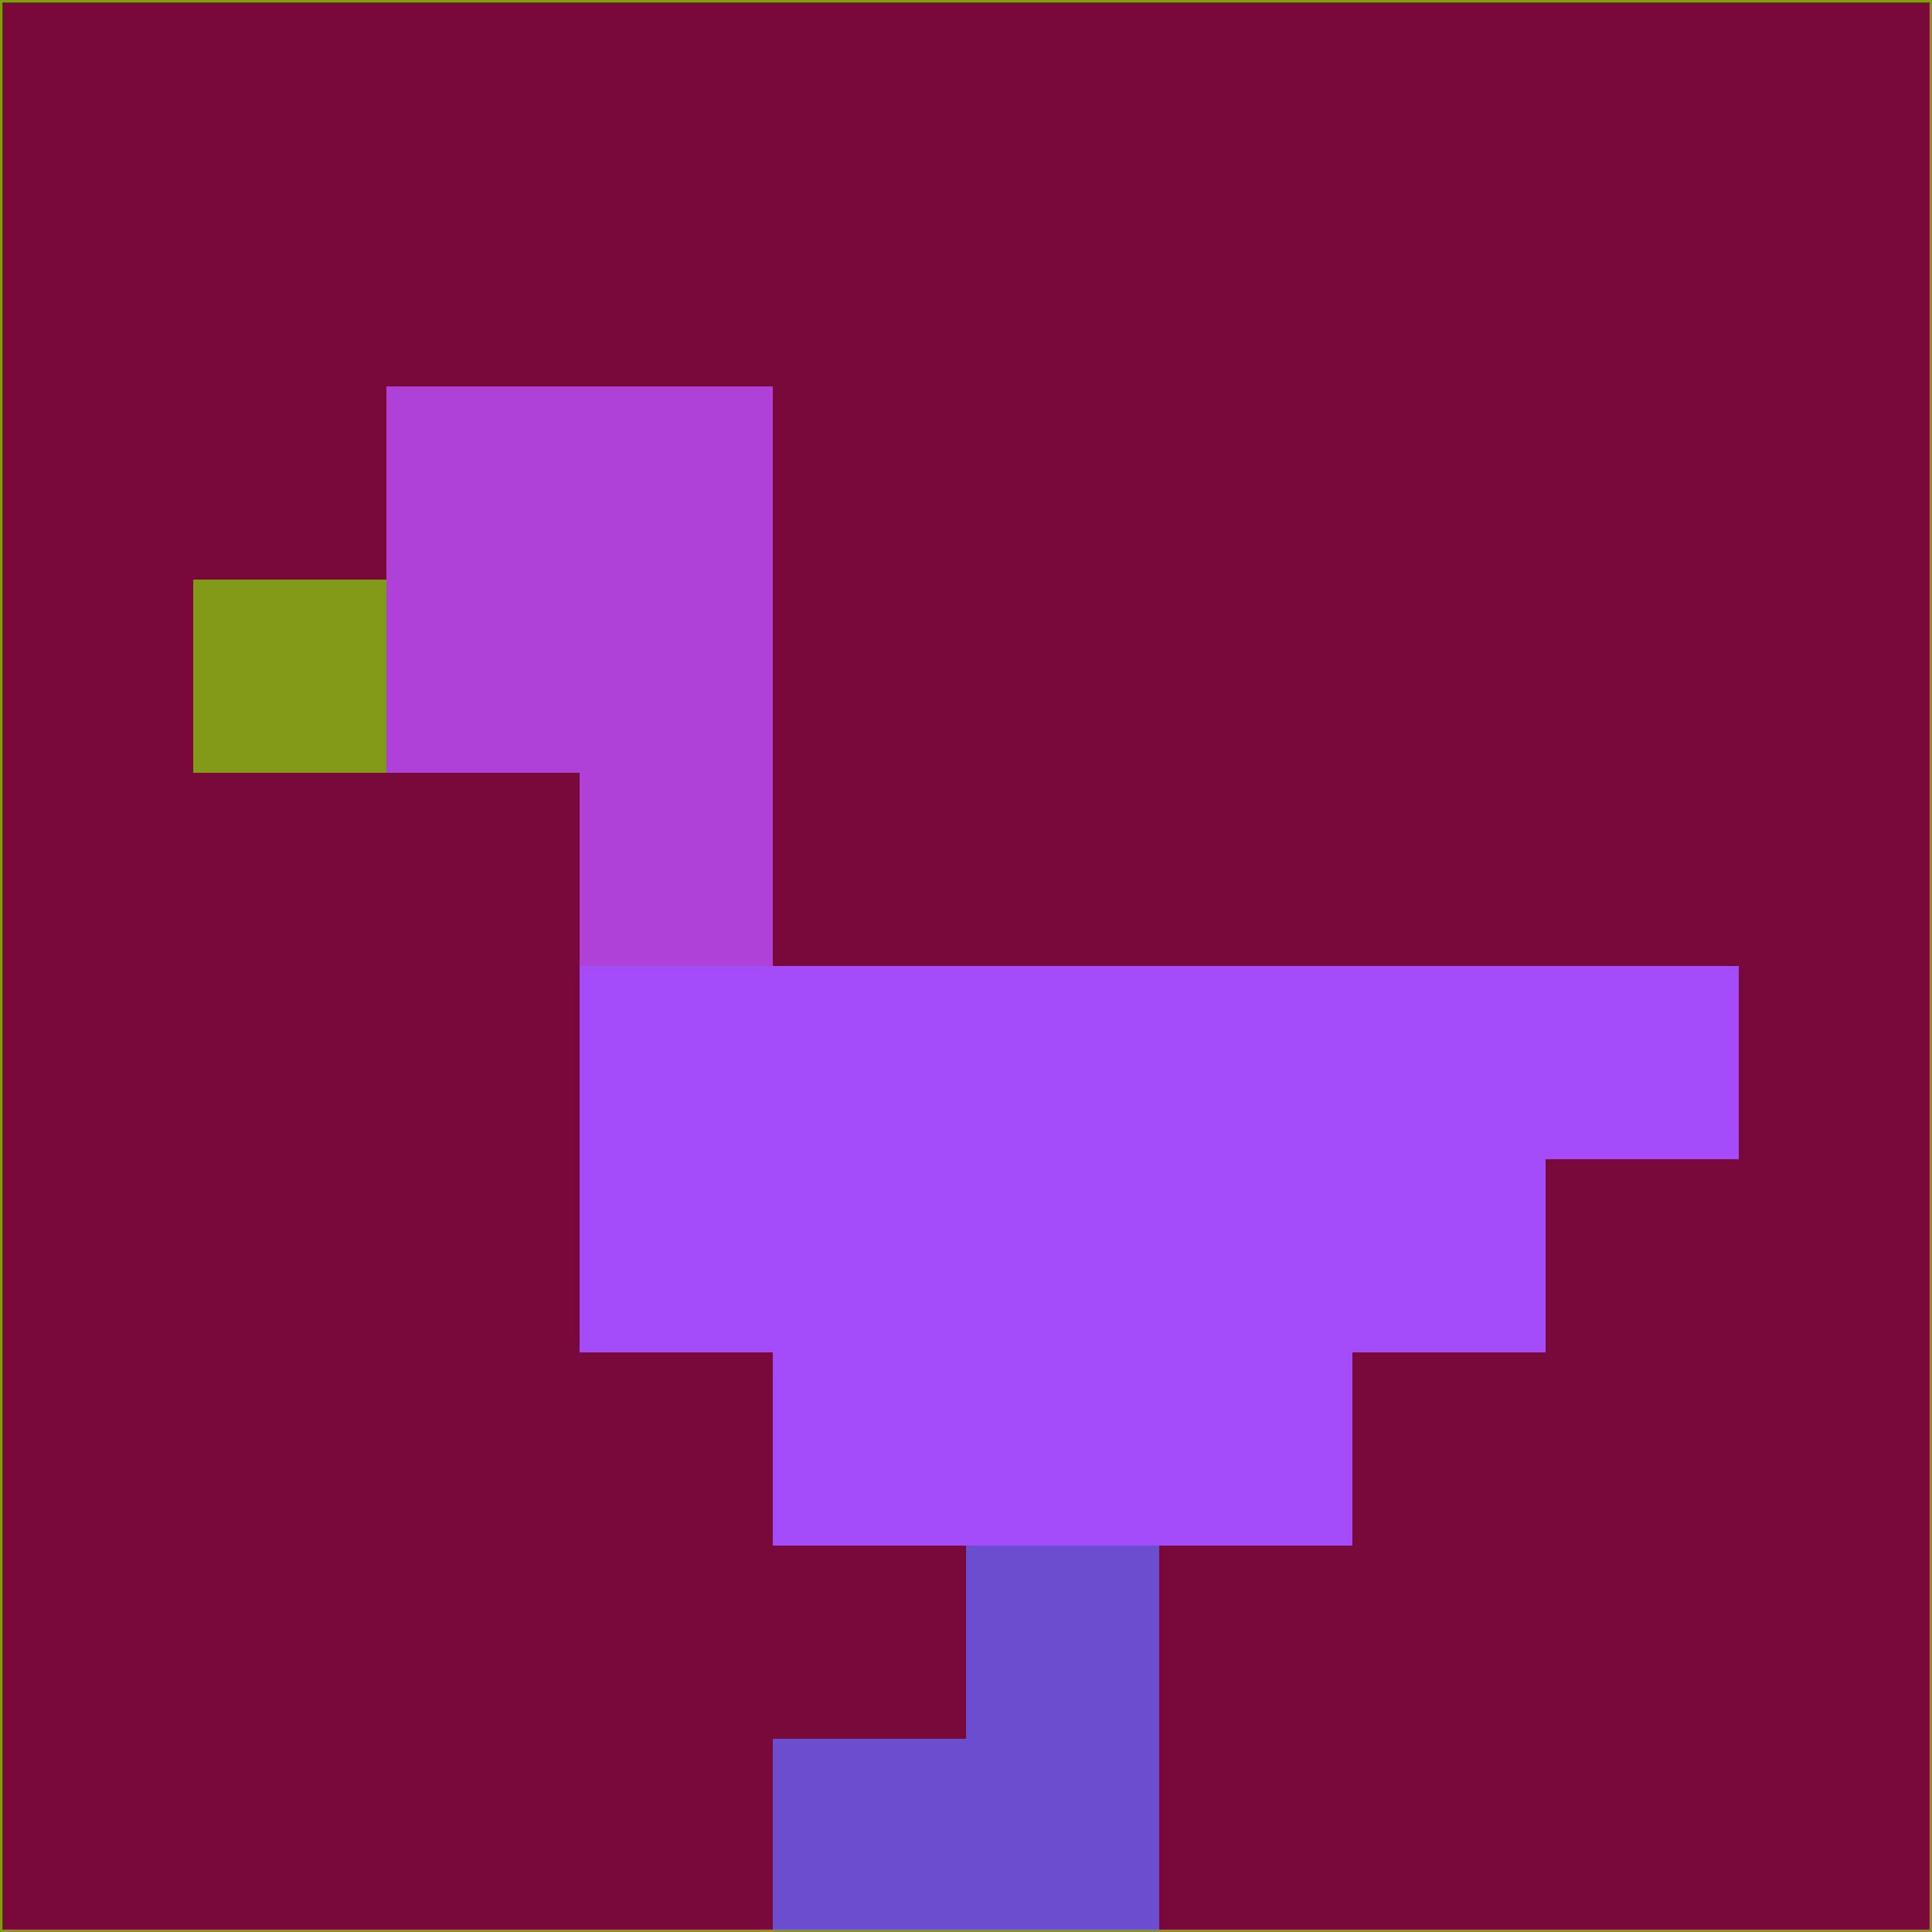 <svg xmlns="http://www.w3.org/2000/svg" version="1.1" width="785" height="785">
  <title>'goose-pfp-694263' by Dmitri Cherniak (Cyberpunk Edition)</title>
  <desc>
    seed=32608
    backgroundColor=#79083b
    padding=20
    innerPadding=0
    timeout=500
    dimension=1
    border=false
    Save=function(){return n.handleSave()}
    frame=12

    Rendered at 2024-09-15T22:37:00.342Z
    Generated in 1ms
    Modified for Cyberpunk theme with new color scheme
  </desc>
  <defs/>
  <rect width="100%" height="100%" fill="#79083b"/>
  <g>
    <g id="0-0">
      <rect x="0" y="0" height="785" width="785" fill="#79083b"/>
      <g>
        <!-- Neon blue -->
        <rect id="0-0-2-2-2-2" x="157" y="157" width="157" height="157" fill="#b041d8"/>
        <rect id="0-0-3-2-1-4" x="235.5" y="157" width="78.5" height="314" fill="#b041d8"/>
        <!-- Electric purple -->
        <rect id="0-0-4-5-5-1" x="314" y="392.5" width="392.5" height="78.5" fill="#a44cfa"/>
        <rect id="0-0-3-5-5-2" x="235.5" y="392.5" width="392.5" height="157" fill="#a44cfa"/>
        <rect id="0-0-4-5-3-3" x="314" y="392.5" width="235.5" height="235.5" fill="#a44cfa"/>
        <!-- Neon pink -->
        <rect id="0-0-1-3-1-1" x="78.5" y="235.5" width="78.5" height="78.5" fill="#839918"/>
        <!-- Cyber yellow -->
        <rect id="0-0-5-8-1-2" x="392.5" y="628" width="78.5" height="157" fill="#6b4dd0"/>
        <rect id="0-0-4-9-2-1" x="314" y="706.5" width="157" height="78.5" fill="#6b4dd0"/>
      </g>
      <rect x="0" y="0" stroke="#839918" stroke-width="2" height="785" width="785" fill="none"/>
    </g>
  </g>
  <script xmlns=""/>
</svg>